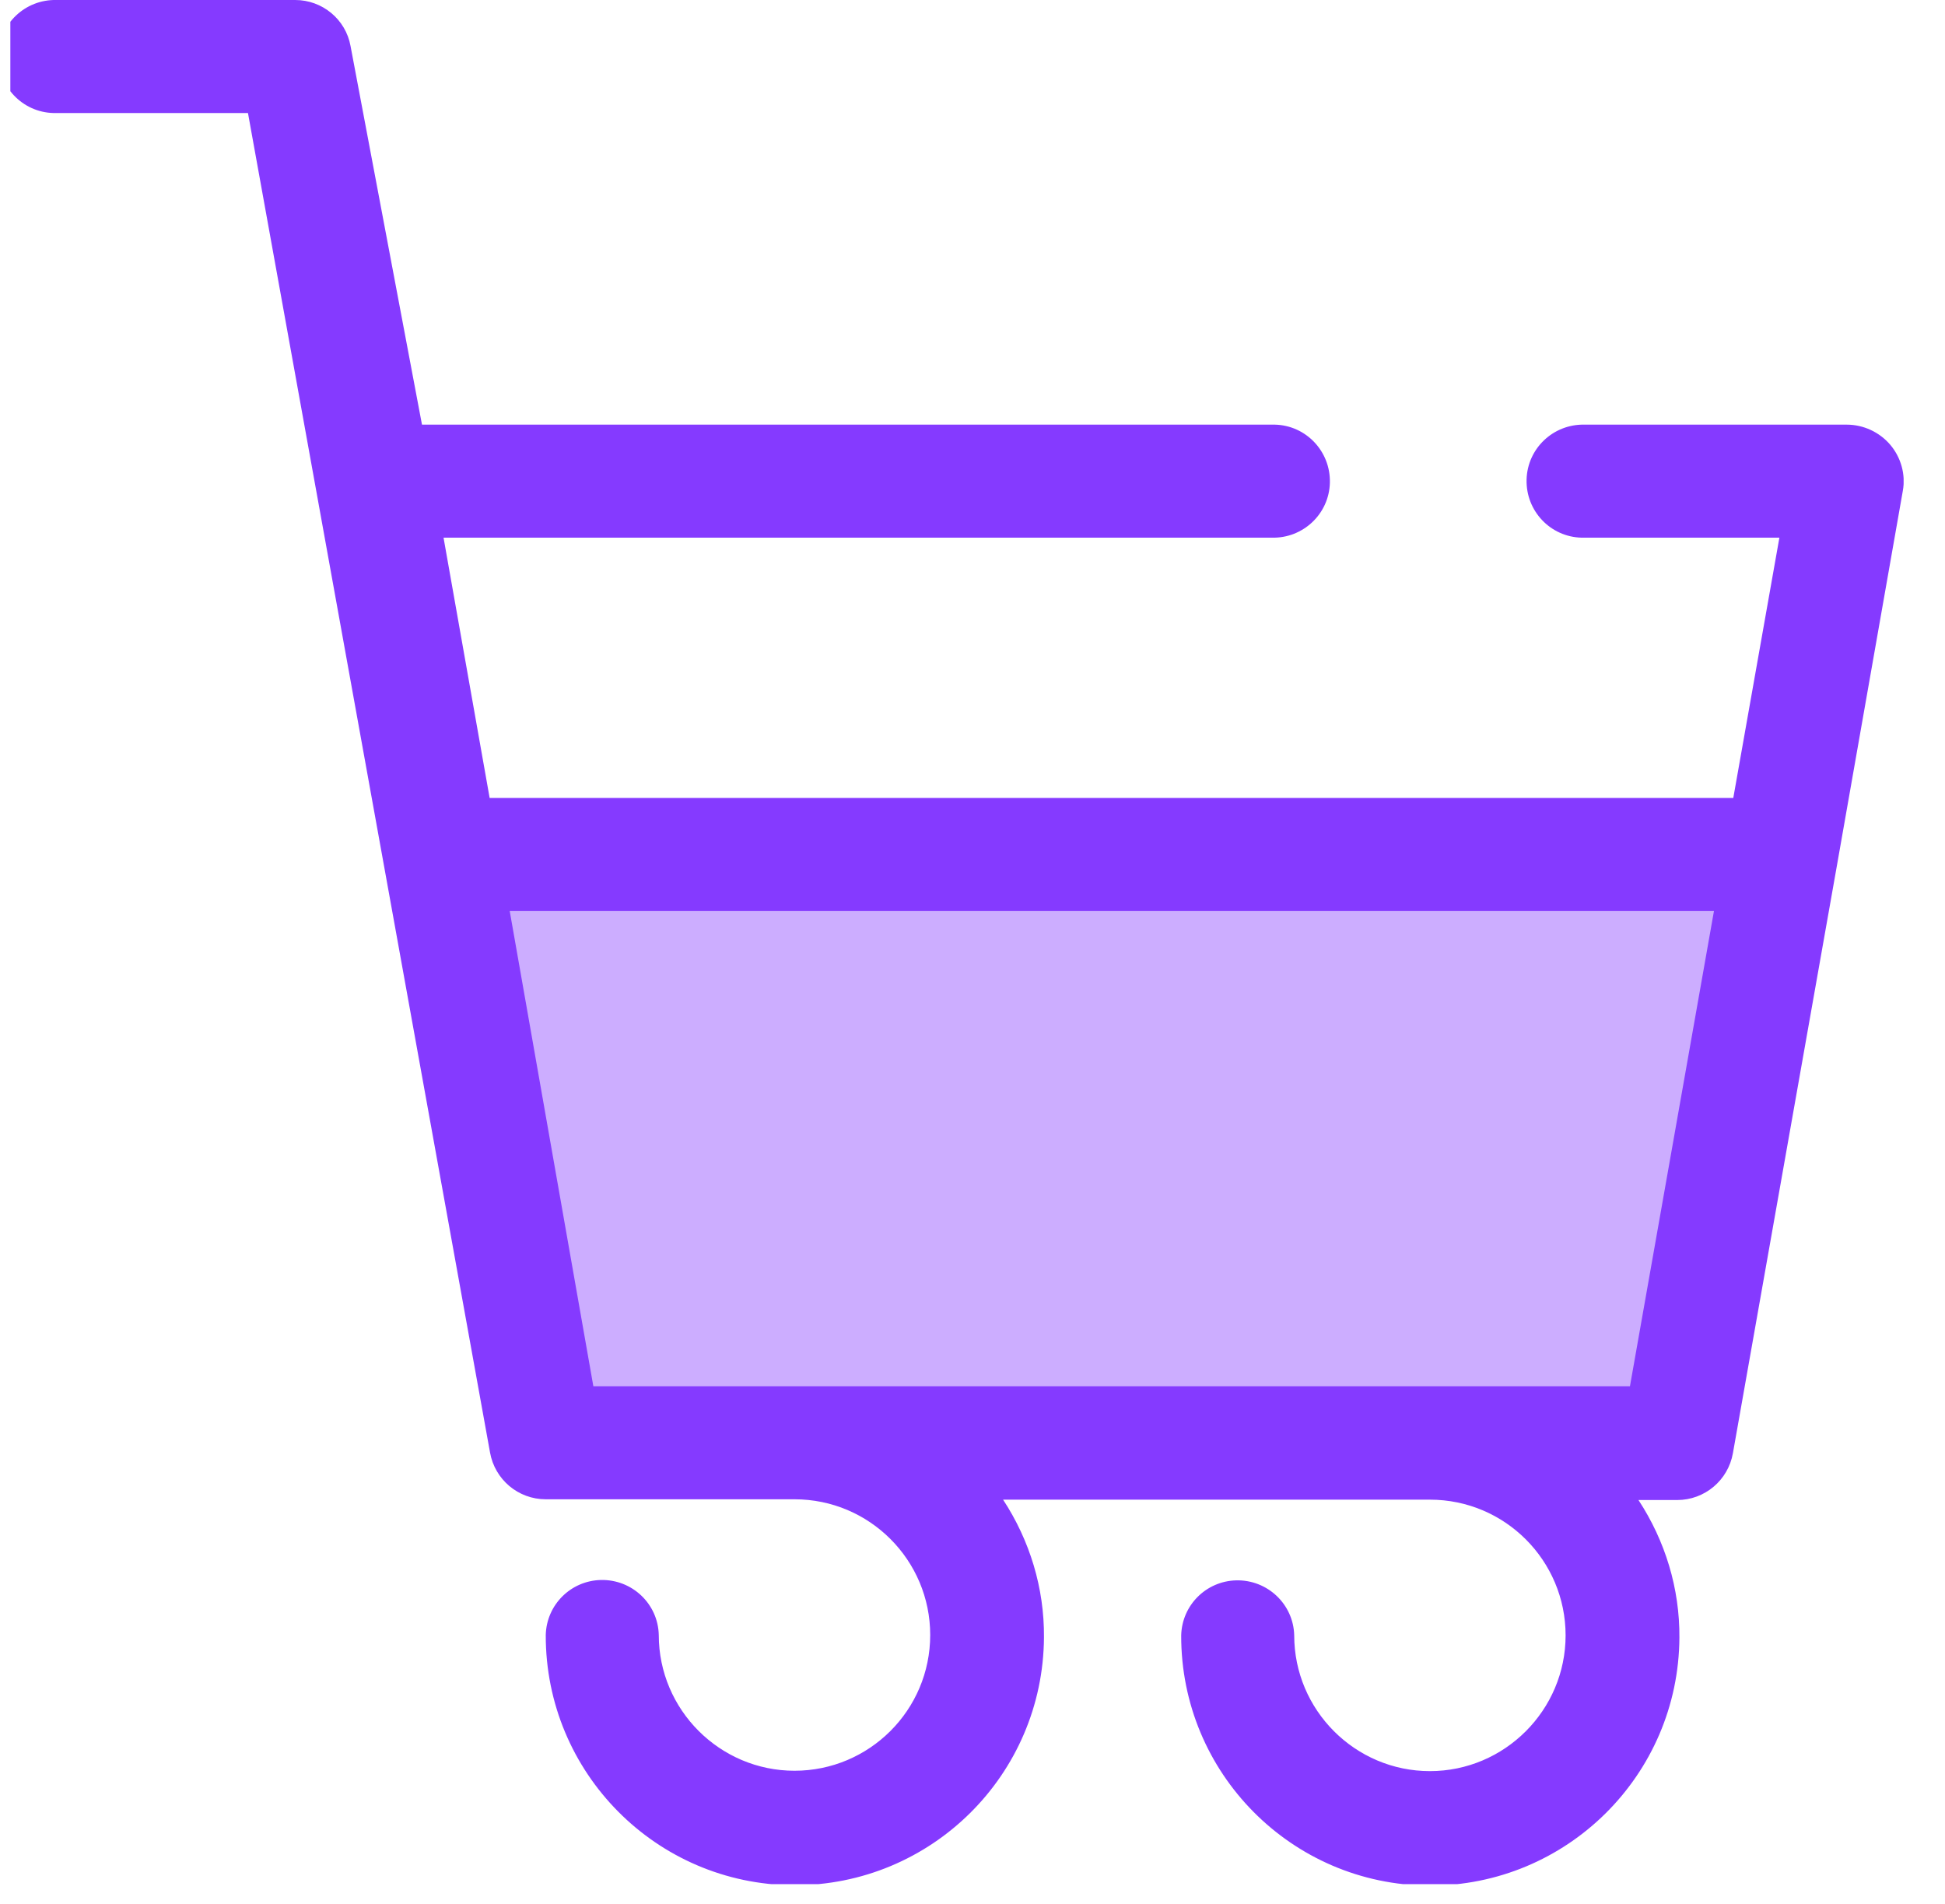<svg width="47" height="46" viewBox="0 0 47 46" fill="none" xmlns="http://www.w3.org/2000/svg">
<g clip-path="url(#clip0_2107_5928)">
<g clip-path="url(#clip1_2107_5928)">
<path d="M13.197 34.859H40.528L43.034 20.646H10.682L13.197 34.859Z" fill="#CCADFF"/>
<path d="M45.676 10.745C45.415 10.44 45.029 10.26 44.625 10.26H38.291C37.536 10.242 36.907 10.835 36.889 11.59C36.871 12.345 37.464 12.973 38.219 12.991H42.998L41.884 19.28H11.832L10.718 12.991H30.735C31.489 13.009 32.118 12.416 32.136 11.662C32.154 10.907 31.561 10.278 30.807 10.26H10.197L8.471 1.114C8.355 0.467 7.789 1.08138e-06 7.133 1.08138e-06H1.365C0.61 -0.018 -0.019 0.575 -0.037 1.33C-0.055 2.084 0.538 2.713 1.293 2.731H5.992L11.841 35.093C11.957 35.749 12.523 36.225 13.188 36.225H19.199C21.014 36.225 22.478 37.698 22.478 39.504C22.478 41.319 21.005 42.784 19.199 42.784C17.393 42.784 15.919 41.31 15.919 39.504C15.902 38.75 15.273 38.157 14.518 38.175C13.79 38.193 13.206 38.777 13.188 39.504C13.179 42.828 15.857 45.533 19.181 45.551C22.505 45.56 25.209 42.882 25.227 39.558C25.236 38.372 24.886 37.222 24.239 36.234H34.553C36.368 36.234 37.832 37.707 37.832 39.513C37.832 41.319 36.359 42.793 34.553 42.793C32.747 42.793 31.274 41.319 31.274 39.513C31.256 38.759 30.627 38.166 29.872 38.184C29.145 38.202 28.561 38.785 28.543 39.513C28.534 42.837 31.211 45.542 34.535 45.56C37.859 45.569 40.564 42.891 40.582 39.567C40.591 38.381 40.24 37.231 39.593 36.243H40.528C41.193 36.243 41.759 35.767 41.875 35.111L44.391 20.898L45.981 11.859C46.053 11.464 45.936 11.051 45.676 10.745ZM39.387 33.494H14.338L12.317 22.012H41.417L39.387 33.494Z" fill="#853AFF"/>
</g>
</g>
<defs>
<clipPath id="clip0_2107_5928">
<rect width="46" height="46" fill="white" transform="translate(0.25)"/>
</clipPath>
<clipPath id="clip1_2107_5928">
<rect width="46" height="45.524" fill="white"/>
</clipPath>
</defs>
</svg>

